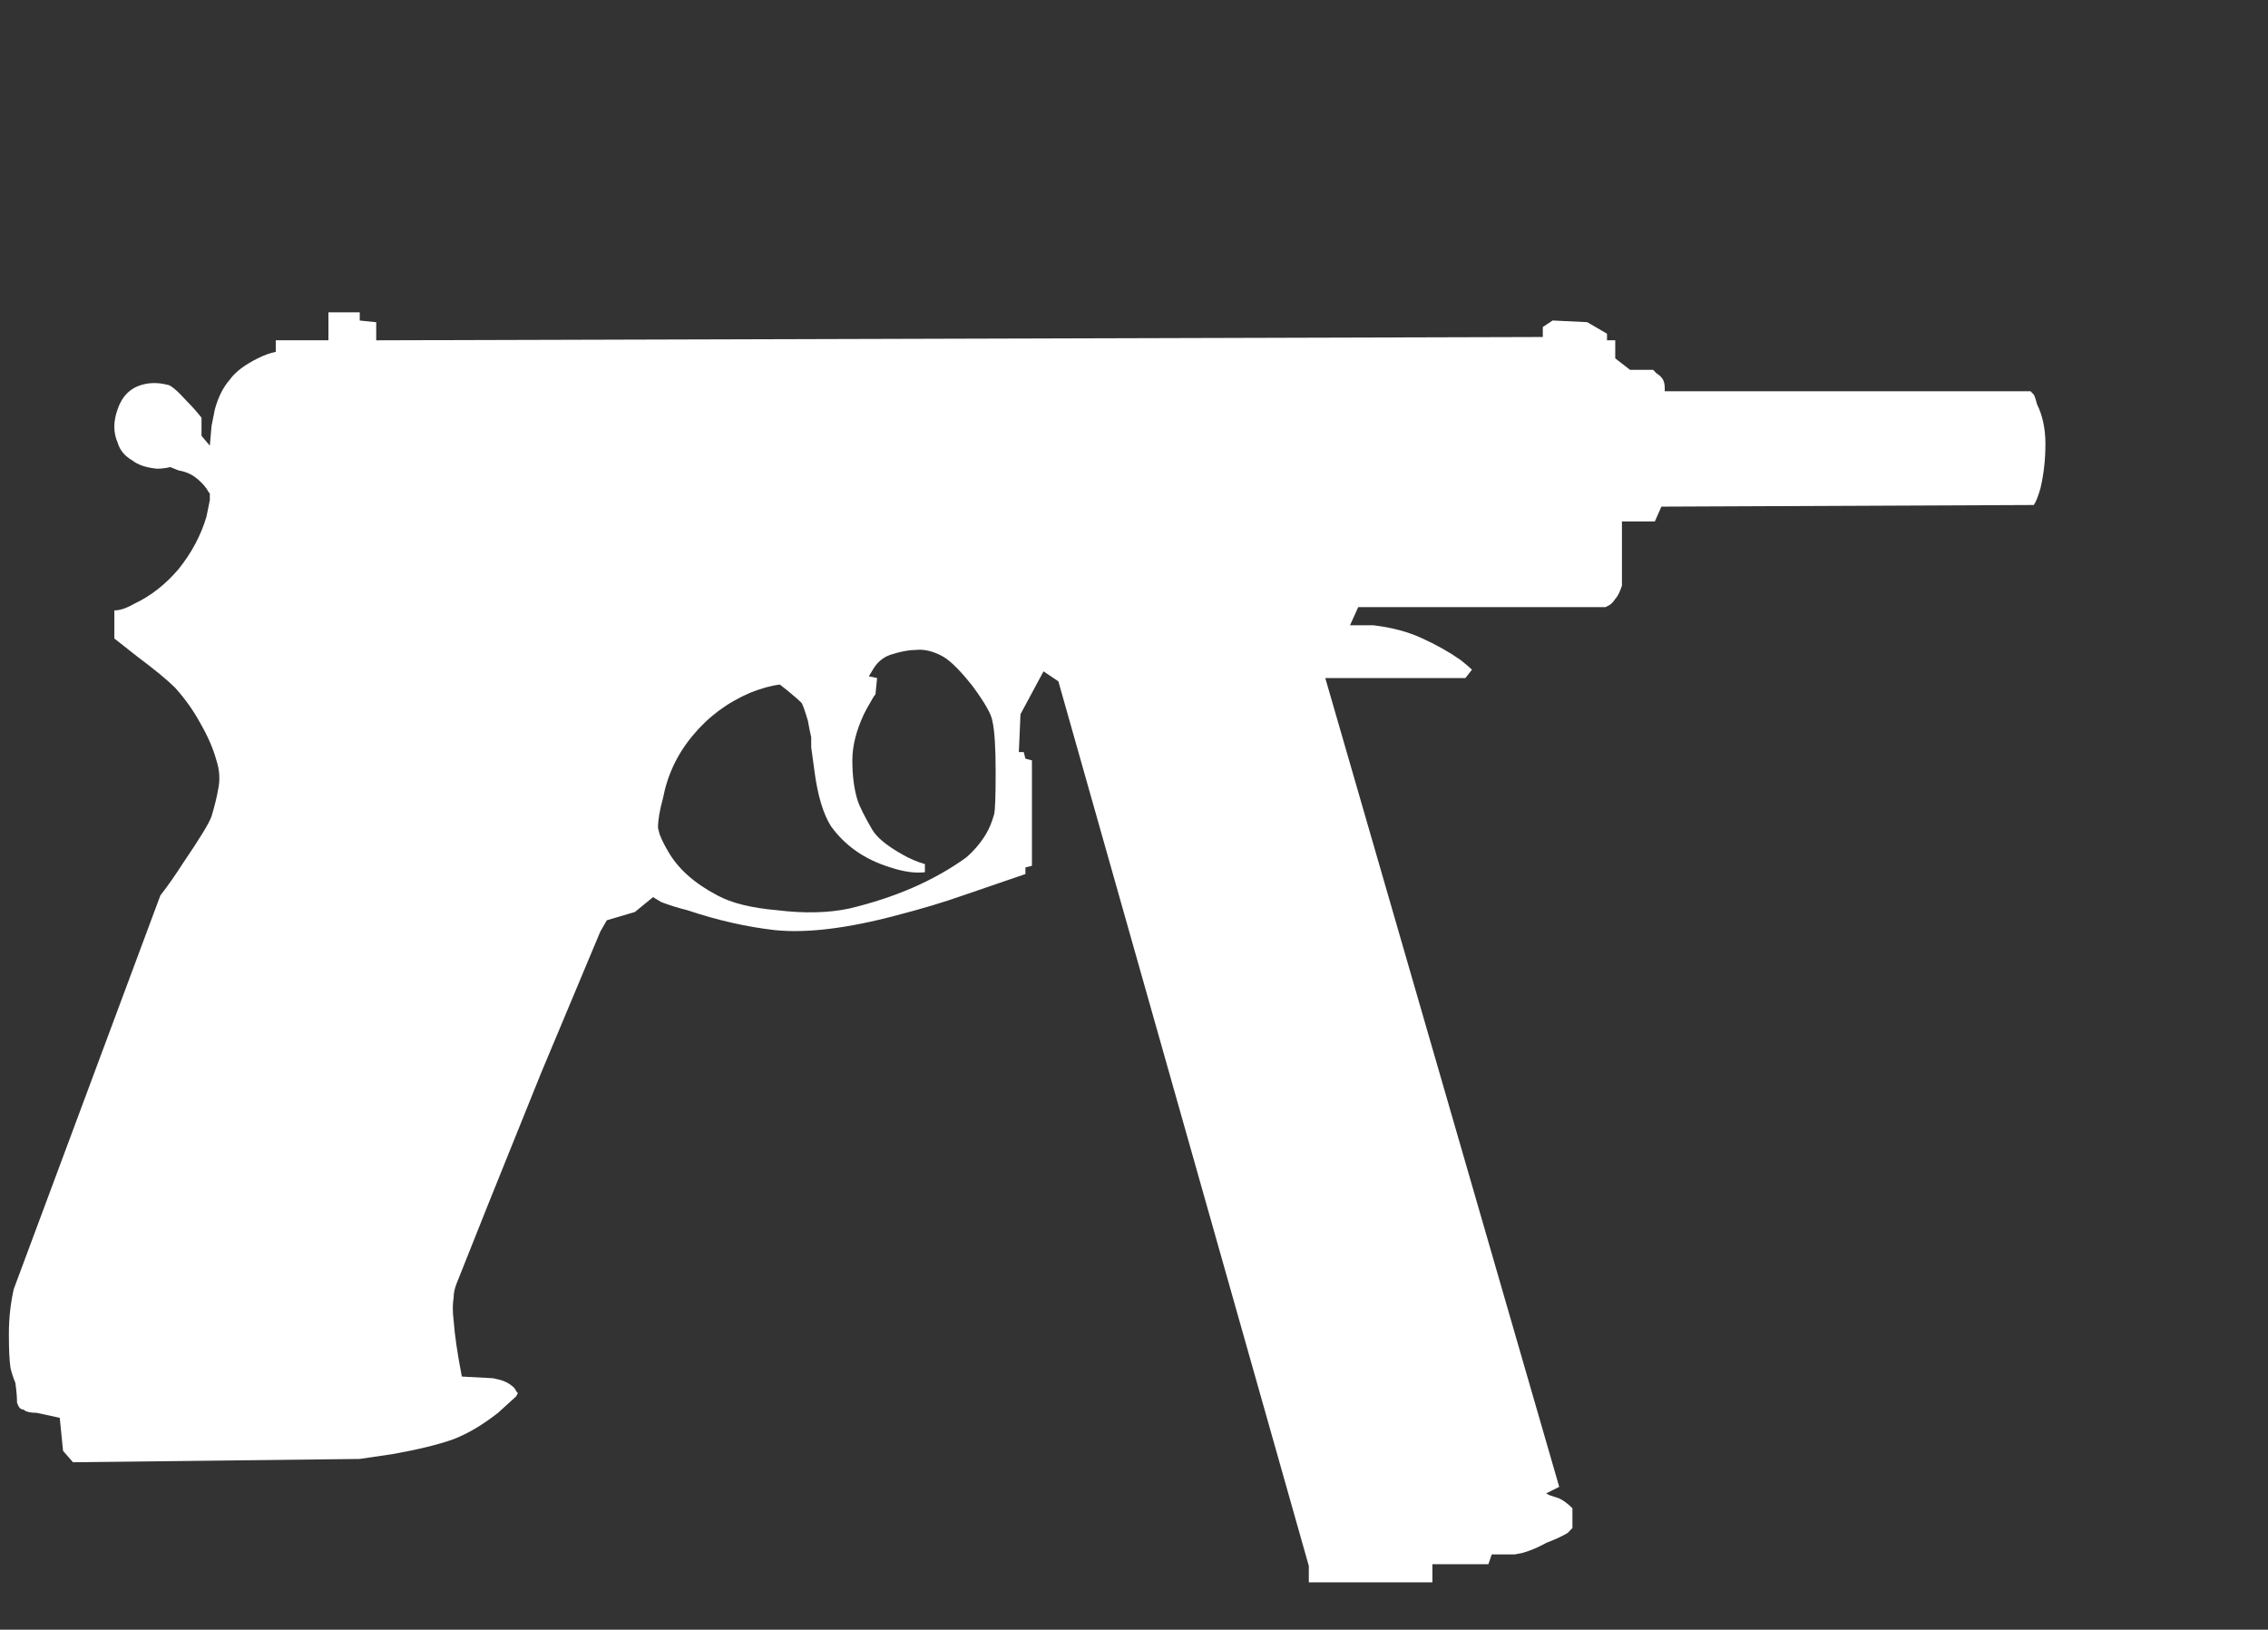<?xml version="1.0" encoding="UTF-8" standalone="no"?>
<!-- Generator: Adobe Illustrator 16.0.0, SVG Export Plug-In . SVG Version: 6.00 Build 0)  -->

<svg
   version="1.1"
   x="0px"
   y="0px"
   width="52.875"
   height="38"
   viewBox="0 0 52.875 38"
   enable-background="new 0 0 47.875 32"
   xml:space="preserve"
   id="svg275"
   xmlns="http://www.w3.org/2000/svg"
   xmlns:svg="http://www.w3.org/2000/svg"><rect x="0" y="0" width="52.875" height="38" fill="#333333" stroke="none"/><defs
   id="defs279" />
<g
   id="Selected_Items"
   transform="translate(0,6)">
	<g
   id="g271">
		<g
   id="Selected_Items_5_">
			<path
   fill-rule="evenodd"
   clip-rule="evenodd"
   fill="#ffffff"
   d="M 8.387,1.282 V 1.474 L 8.771,1.513 V 1.935 L 35.968,1.858 V 1.625 l 0.23,-0.152 0.806,0.039 0.461,0.269 v 0.153 h 0.192 v 0.422 l 0.346,0.268 h 0.537 l 0.077,0.079 c 0.08,0.051 0.129,0.102 0.156,0.154 0.025,0.051 0.038,0.114 0.038,0.189 0,0.026 0,0.052 0,0.077 h 8.528 l 0.077,0.079 c 0.025,0.05 0.051,0.125 0.076,0.229 0.128,0.258 0.194,0.565 0.194,0.923 0,0.356 -0.038,0.704 -0.117,1.037 -0.052,0.178 -0.102,0.307 -0.153,0.384 L 38.733,5.813 38.58,6.159 H 37.813 V 7.656 C 37.762,7.81 37.71,7.913 37.659,7.963 37.607,8.041 37.557,8.092 37.506,8.117 L 37.43,8.156 h -5.765 l -0.191,0.423 h 0.538 c 0.436,0.051 0.822,0.153 1.152,0.309 0.334,0.152 0.628,0.319 0.885,0.499 0.126,0.101 0.217,0.177 0.267,0.229 L 34.163,9.81 h -3.266 l 5.454,18.859 -0.306,0.153 0.077,0.04 c 0.077,0.024 0.151,0.05 0.229,0.076 0.104,0.051 0.207,0.128 0.308,0.231 v 0.459 c -0.025,0.026 -0.062,0.065 -0.113,0.117 -0.128,0.076 -0.296,0.153 -0.5,0.231 -0.179,0.101 -0.356,0.176 -0.537,0.229 l -0.193,0.039 h -0.538 l -0.079,0.229 h -1.305 v 0.422 H 30.513 V 30.512 L 24.674,9.886 24.328,9.654 l -0.537,0.999 -0.038,0.883 h 0.114 l 0.039,0.153 0.152,0.041 v 2.458 l -0.152,0.039 v 0.153 l -1.459,0.5 c -0.436,0.154 -0.947,0.308 -1.537,0.461 -1.154,0.307 -2.101,0.422 -2.843,0.347 -0.665,-0.077 -1.344,-0.23 -2.037,-0.463 -0.205,-0.051 -0.408,-0.113 -0.614,-0.191 l -0.191,-0.116 -0.424,0.347 -0.654,0.193 -0.153,0.267 -1.383,3.303 c -0.974,2.408 -1.625,4.034 -1.958,4.88 -0.053,0.128 -0.077,0.244 -0.077,0.346 -0.026,0.155 -0.026,0.333 0,0.536 0.024,0.335 0.087,0.769 0.191,1.307 l 0.729,0.039 c 0.128,0.026 0.219,0.05 0.268,0.076 0.077,0.029 0.152,0.079 0.232,0.156 0.026,0.051 0.049,0.089 0.077,0.114 l -0.039,0.076 -0.422,0.384 c -0.36,0.282 -0.706,0.487 -1.037,0.615 -0.36,0.129 -0.833,0.242 -1.421,0.348 L 8.384,28.018 1.701,28.095 1.47,27.829 1.393,27.059 0.856,26.943 c -0.153,0 -0.257,-0.025 -0.309,-0.077 -0.05,0 -0.088,-0.024 -0.114,-0.076 L 0.397,26.71 C 0.397,26.582 0.384,26.428 0.359,26.247 0.308,26.121 0.27,26.004 0.246,25.902 0.217,25.722 0.207,25.456 0.207,25.096 c 0,-0.359 0.039,-0.704 0.113,-1.037 L 3.739,14.878 C 3.919,14.649 4.097,14.391 4.277,14.11 4.661,13.546 4.879,13.188 4.931,13.036 5.008,12.778 5.058,12.572 5.083,12.419 5.135,12.189 5.121,11.959 5.045,11.728 4.968,11.446 4.839,11.153 4.66,10.845 4.507,10.564 4.314,10.294 4.084,10.037 3.906,9.859 3.611,9.616 3.202,9.31 L 2.666,8.888 V 8.233 c 0.127,0 0.28,-0.05 0.46,-0.153 C 3.51,7.9 3.854,7.631 4.161,7.272 4.47,6.888 4.686,6.478 4.814,6.045 4.84,5.915 4.866,5.788 4.892,5.66 V 5.505 C 4.866,5.481 4.84,5.441 4.814,5.391 4.738,5.288 4.648,5.199 4.546,5.123 4.443,5.047 4.316,4.994 4.161,4.968 L 3.97,4.891 C 3.868,4.915 3.766,4.929 3.663,4.929 3.406,4.905 3.216,4.839 3.087,4.737 2.908,4.635 2.792,4.495 2.741,4.316 2.64,4.084 2.64,3.829 2.741,3.546 2.844,3.239 3.036,3.046 3.318,2.97 c 0.179,-0.051 0.371,-0.051 0.575,0 0.078,0 0.231,0.127 0.463,0.384 0.126,0.128 0.243,0.257 0.342,0.386 V 4.162 L 4.892,4.392 4.932,3.93 C 4.957,3.803 4.984,3.674 5.009,3.546 5.085,3.264 5.199,3.035 5.354,2.857 5.482,2.675 5.699,2.51 6.006,2.357 6.16,2.28 6.301,2.229 6.429,2.204 V 1.934 H 7.657 V 1.282 Z m 9.795,8.68 c -0.204,0.024 -0.434,0.088 -0.691,0.19 -0.537,0.23 -0.984,0.565 -1.343,1.001 -0.361,0.433 -0.588,0.919 -0.692,1.46 -0.077,0.281 -0.116,0.508 -0.116,0.69 l 0.039,0.152 c 0.05,0.128 0.115,0.258 0.191,0.386 0.23,0.409 0.615,0.754 1.153,1.036 0.333,0.18 0.794,0.294 1.382,0.345 0.64,0.079 1.204,0.066 1.69,-0.037 1.076,-0.256 1.984,-0.653 2.728,-1.189 0.179,-0.154 0.331,-0.332 0.459,-0.54 0.077,-0.128 0.142,-0.282 0.192,-0.46 0.028,-0.101 0.038,-0.434 0.038,-1 0,-0.562 -0.024,-0.96 -0.077,-1.189 C 23.112,10.652 22.957,10.383 22.675,9.999 22.394,9.643 22.163,9.411 21.985,9.309 21.754,9.181 21.538,9.13 21.332,9.156 c -0.155,0 -0.345,0.037 -0.578,0.113 -0.153,0.053 -0.283,0.155 -0.382,0.308 l -0.117,0.193 0.193,0.039 -0.038,0.384 c -0.026,0.024 -0.052,0.061 -0.078,0.113 -0.077,0.128 -0.14,0.245 -0.191,0.346 -0.18,0.384 -0.27,0.745 -0.27,1.076 0,0.359 0.041,0.666 0.118,0.921 0.049,0.154 0.166,0.387 0.344,0.693 0.103,0.178 0.332,0.371 0.693,0.575 0.176,0.102 0.356,0.18 0.537,0.231 v 0.19 c -0.23,0.026 -0.5,-0.011 -0.808,-0.114 -0.589,-0.18 -1.05,-0.499 -1.382,-0.959 -0.177,-0.281 -0.308,-0.704 -0.383,-1.27 -0.026,-0.178 -0.051,-0.37 -0.078,-0.574 V 11.19 c -0.025,-0.103 -0.05,-0.23 -0.077,-0.384 -0.077,-0.256 -0.127,-0.398 -0.154,-0.424 -0.05,-0.05 -0.152,-0.14 -0.307,-0.268 z"
   id="path268" />
		</g>
	</g>
</g>

</svg>
